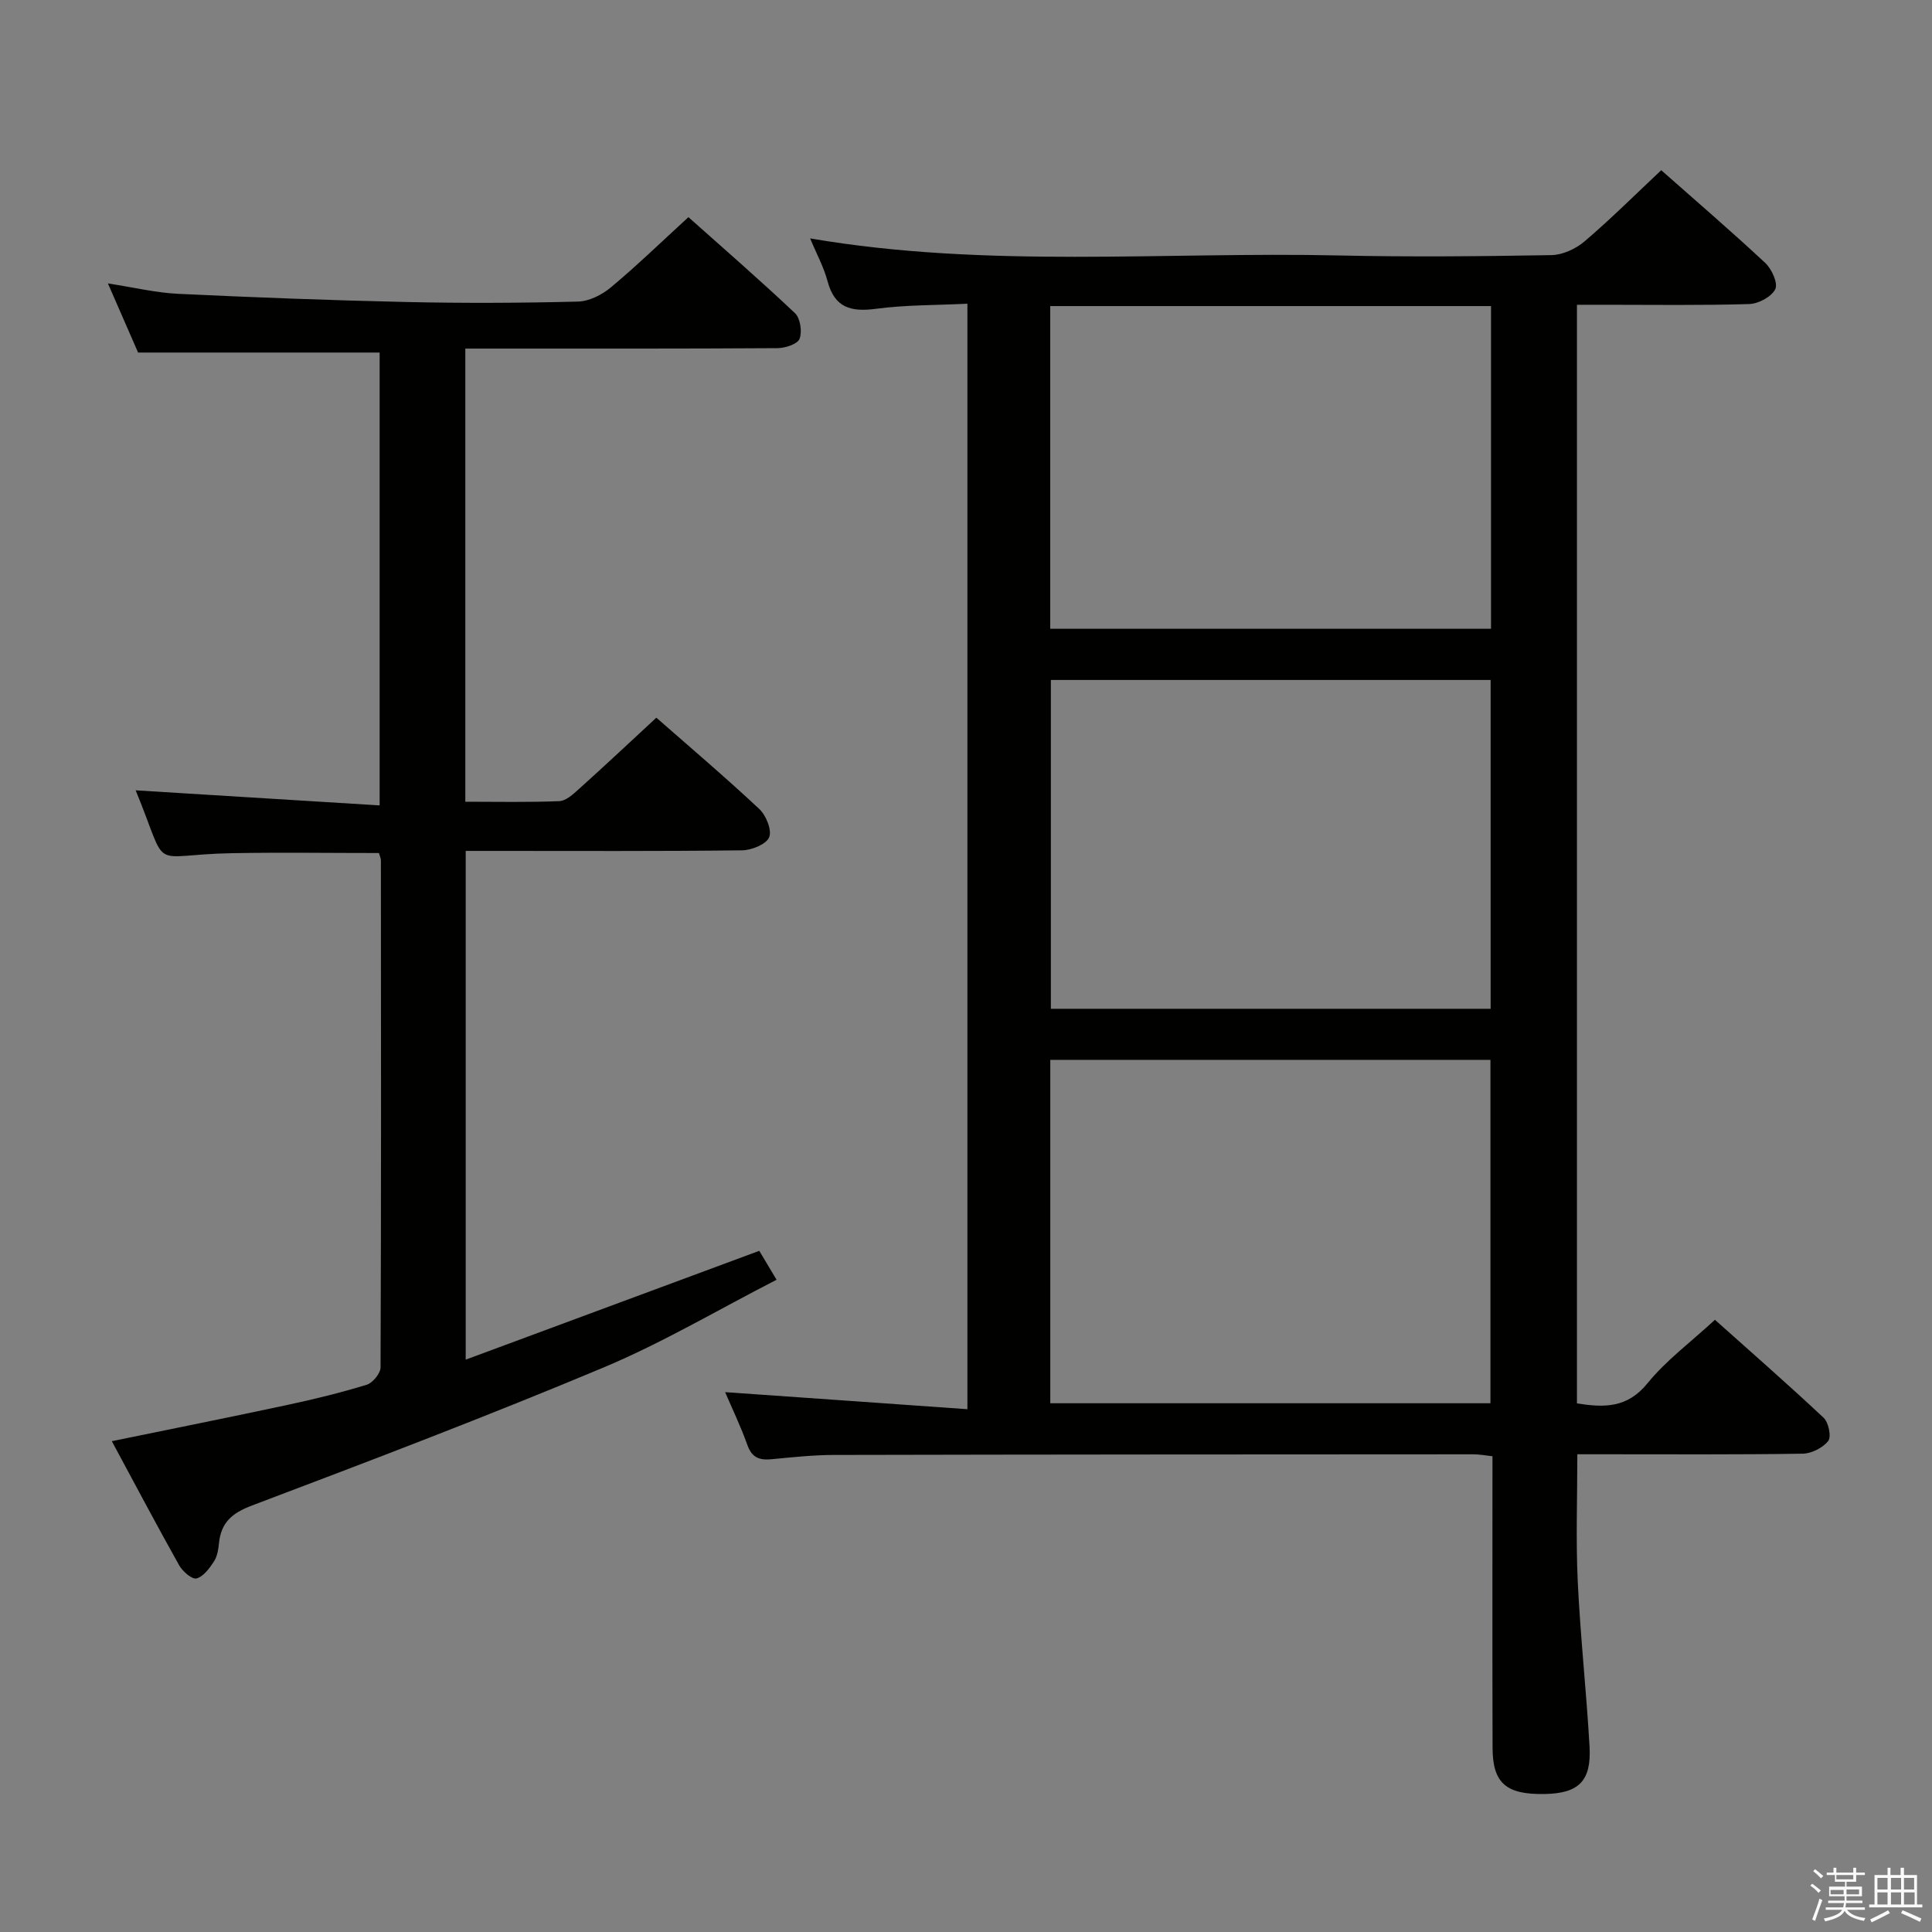 <svg enable-background="new 0 0 400 400" viewBox="0 0 400 400" xmlns="http://www.w3.org/2000/svg"><rect x="0" y="0" width="400" height="400" fill="#808080" stroke="none"/><path d="m374.8 390.4.4-.4c.7.5 1.3 1 1.8 1.4l-.5.5c-.5-.6-1.1-1.1-1.7-1.5zm1 7.3-.6-.3c.5-1.4 1.1-2.8 1.5-4.3.2.1.4.2.6.3-.5 1.3-1 2.8-1.5 4.3zm-.4-10.3.4-.4c.4.3 1 .8 1.7 1.4l-.5.5c-.4-.5-1-1-1.6-1.5zm2.5.3h1.7v-1h.6v1h3.5v-1h.6v1h1.8v.5h-1.8v1.4h-2v1h3.2v2h-3.2v.9h3.3v.5h-3.4c0 .3-.1.6-.1.9h4v.5h-3.7c.7.9 1.9 1.5 3.8 1.7-.1.2-.2.4-.3.6-2.1-.4-3.5-1.1-4-2.1-.4 1-1.8 1.7-4 2.2-.1-.2-.2-.4-.3-.6 2.1-.4 3.4-1 3.8-1.8h-3.4v-.5h3.6c.1-.3.1-.6.2-.9h-3.3v-.5h3.4c0-.3 0-.6 0-.9h-3.2v-2h3.3v-1h-2.1v-1.4h-1.7v-.5zm1.1 3.5v1h2.7c0-.3 0-.4 0-.4 0-.1 0-.2 0-.2 0-.1 0-.2 0-.3h-2.7zm1.2-3v.9h3.5v-.9zm4.7 3h-2.6v.6.4h2.6z" fill="#fafafb"/><path d="m393.6 386.7h.6v1.5h2.7v6.1h1.1v.6h-11v-.6h1.1v-6.1h2.7v-1.5h.6v1.5h2.1v-1.5zm-2.7 8.8.4.6c-1.2.6-2.5 1.3-3.8 1.9-.1-.2-.2-.4-.3-.6 1.2-.6 2.5-1.2 3.7-1.9zm-2.2-6.7v2.4h2.1v-2.4zm0 3v2.5h2.1v-2.5zm2.8-3v2.4h2.1v-2.4zm0 3v2.5h2.1v-2.5zm6 6.1c-1.4-.7-2.7-1.3-3.9-1.8l.3-.6c1.5.6 2.7 1.2 3.9 1.7zm-1.2-9.1h-2.1v2.4h2.1zm-2.1 3v2.5h2.2v-2.5z" fill="#fafafb"/><g fill="#010100"><path d="m200.29 291.76c0-76.9 0-152.46 0-228.88-6.45.32-12.73.23-18.9 1.05-5.17.69-8.58-.17-10.05-5.7-.79-2.96-2.31-5.73-3.61-8.87 36.65 6.26 73.15 2.72 109.5 3.53 14.65.33 29.32.18 43.98-.07 2.32-.04 5.04-1.3 6.85-2.84 5.42-4.62 10.48-9.67 15.88-14.74 6.92 6.12 14.36 12.51 21.53 19.19 1.35 1.26 2.69 4.22 2.08 5.44-.78 1.58-3.48 3.02-5.4 3.08-9.99.3-19.99.15-29.98.15-1.79 0-3.58 0-5.68 0v227.46c5.59.88 10.4 1.02 14.61-4.17 3.84-4.73 8.9-8.47 13.96-13.14 7.07 6.32 14.91 13.17 22.5 20.28 1.03.96 1.64 3.94.95 4.81-1.12 1.42-3.45 2.6-5.3 2.63-13.66.21-27.32.12-40.98.12-1.8 0-3.6 0-5.66 0 0 9.04-.32 17.65.08 26.23.54 11.45 1.8 22.86 2.45 34.3.4 7.15-2.26 9.69-9.32 9.81-7.95.14-10.74-2.24-10.76-9.56-.06-19.99-.02-39.97-.02-60.37-1.41-.15-2.67-.4-3.92-.4-44.15.02-88.3.03-132.45.13-4.31.01-8.62.48-12.92.89-2.45.23-4.02-.31-4.95-2.89-1.39-3.9-3.2-7.65-4.63-11 16.58 1.15 33.17 2.33 50.16 3.53zm17.16-72.33v71.1h91.13c0-23.97 0-47.53 0-71.1-30.53 0-60.64 0-91.13 0zm91.17-10.57c0-23.02 0-45.54 0-68.08-30.6 0-60.82 0-91.05 0v68.08zm-91.18-78.68h91.26c0-22.5 0-44.6 0-66.81-30.53 0-60.77 0-91.26 0z"/><path d="m135.89 148.59c6.7 5.88 14.17 12.22 21.31 18.9 1.41 1.32 2.65 4.38 2.05 5.85-.6 1.46-3.62 2.68-5.59 2.71-17.16.21-34.33.12-51.49.12-1.8 0-3.6 0-5.75 0v105.33c20.36-7.55 40.35-14.96 60.78-22.53.98 1.64 2.05 3.43 3.58 5.99-12.17 6.24-23.66 13.07-35.86 18.18-24.02 10.07-48.38 19.34-72.75 28.56-4.13 1.56-6.39 3.51-6.83 7.77-.13 1.3-.35 2.76-1.04 3.81-.93 1.42-2.18 3.14-3.62 3.52-.92.24-2.87-1.45-3.58-2.71-4.71-8.39-9.2-16.9-13.95-25.71 12.47-2.56 24.44-4.95 36.38-7.51 5.51-1.18 11-2.52 16.38-4.17 1.25-.38 2.87-2.35 2.88-3.59.14-34.99.1-69.99.07-104.98 0-.46-.24-.92-.41-1.52-10.14 0-20.25-.15-30.35.03-17.79.32-12.86 4.39-20.01-13.01 16.7 1.03 33.41 2.06 50.51 3.12 0-32.05 0-62.96 0-93.76-16.46 0-32.83 0-50.01 0-1.71-3.91-3.8-8.69-6.25-14.31 5.41.83 9.92 1.93 14.48 2.15 15.78.75 31.57 1.35 47.36 1.7 11.83.26 23.67.21 35.49-.09 2.33-.06 4.99-1.42 6.84-2.97 5.36-4.48 10.39-9.35 16.02-14.51 6.85 6.11 14.6 12.83 22.06 19.87 1.11 1.05 1.52 3.84.95 5.32-.42 1.09-2.96 1.92-4.56 1.93-19.66.13-39.33.09-58.99.09-1.79 0-3.58 0-5.65 0v93.82c6.58 0 13.03.14 19.46-.12 1.37-.06 2.84-1.41 4-2.46 5.31-4.77 10.51-9.65 16.09-14.82z"/></g></svg>